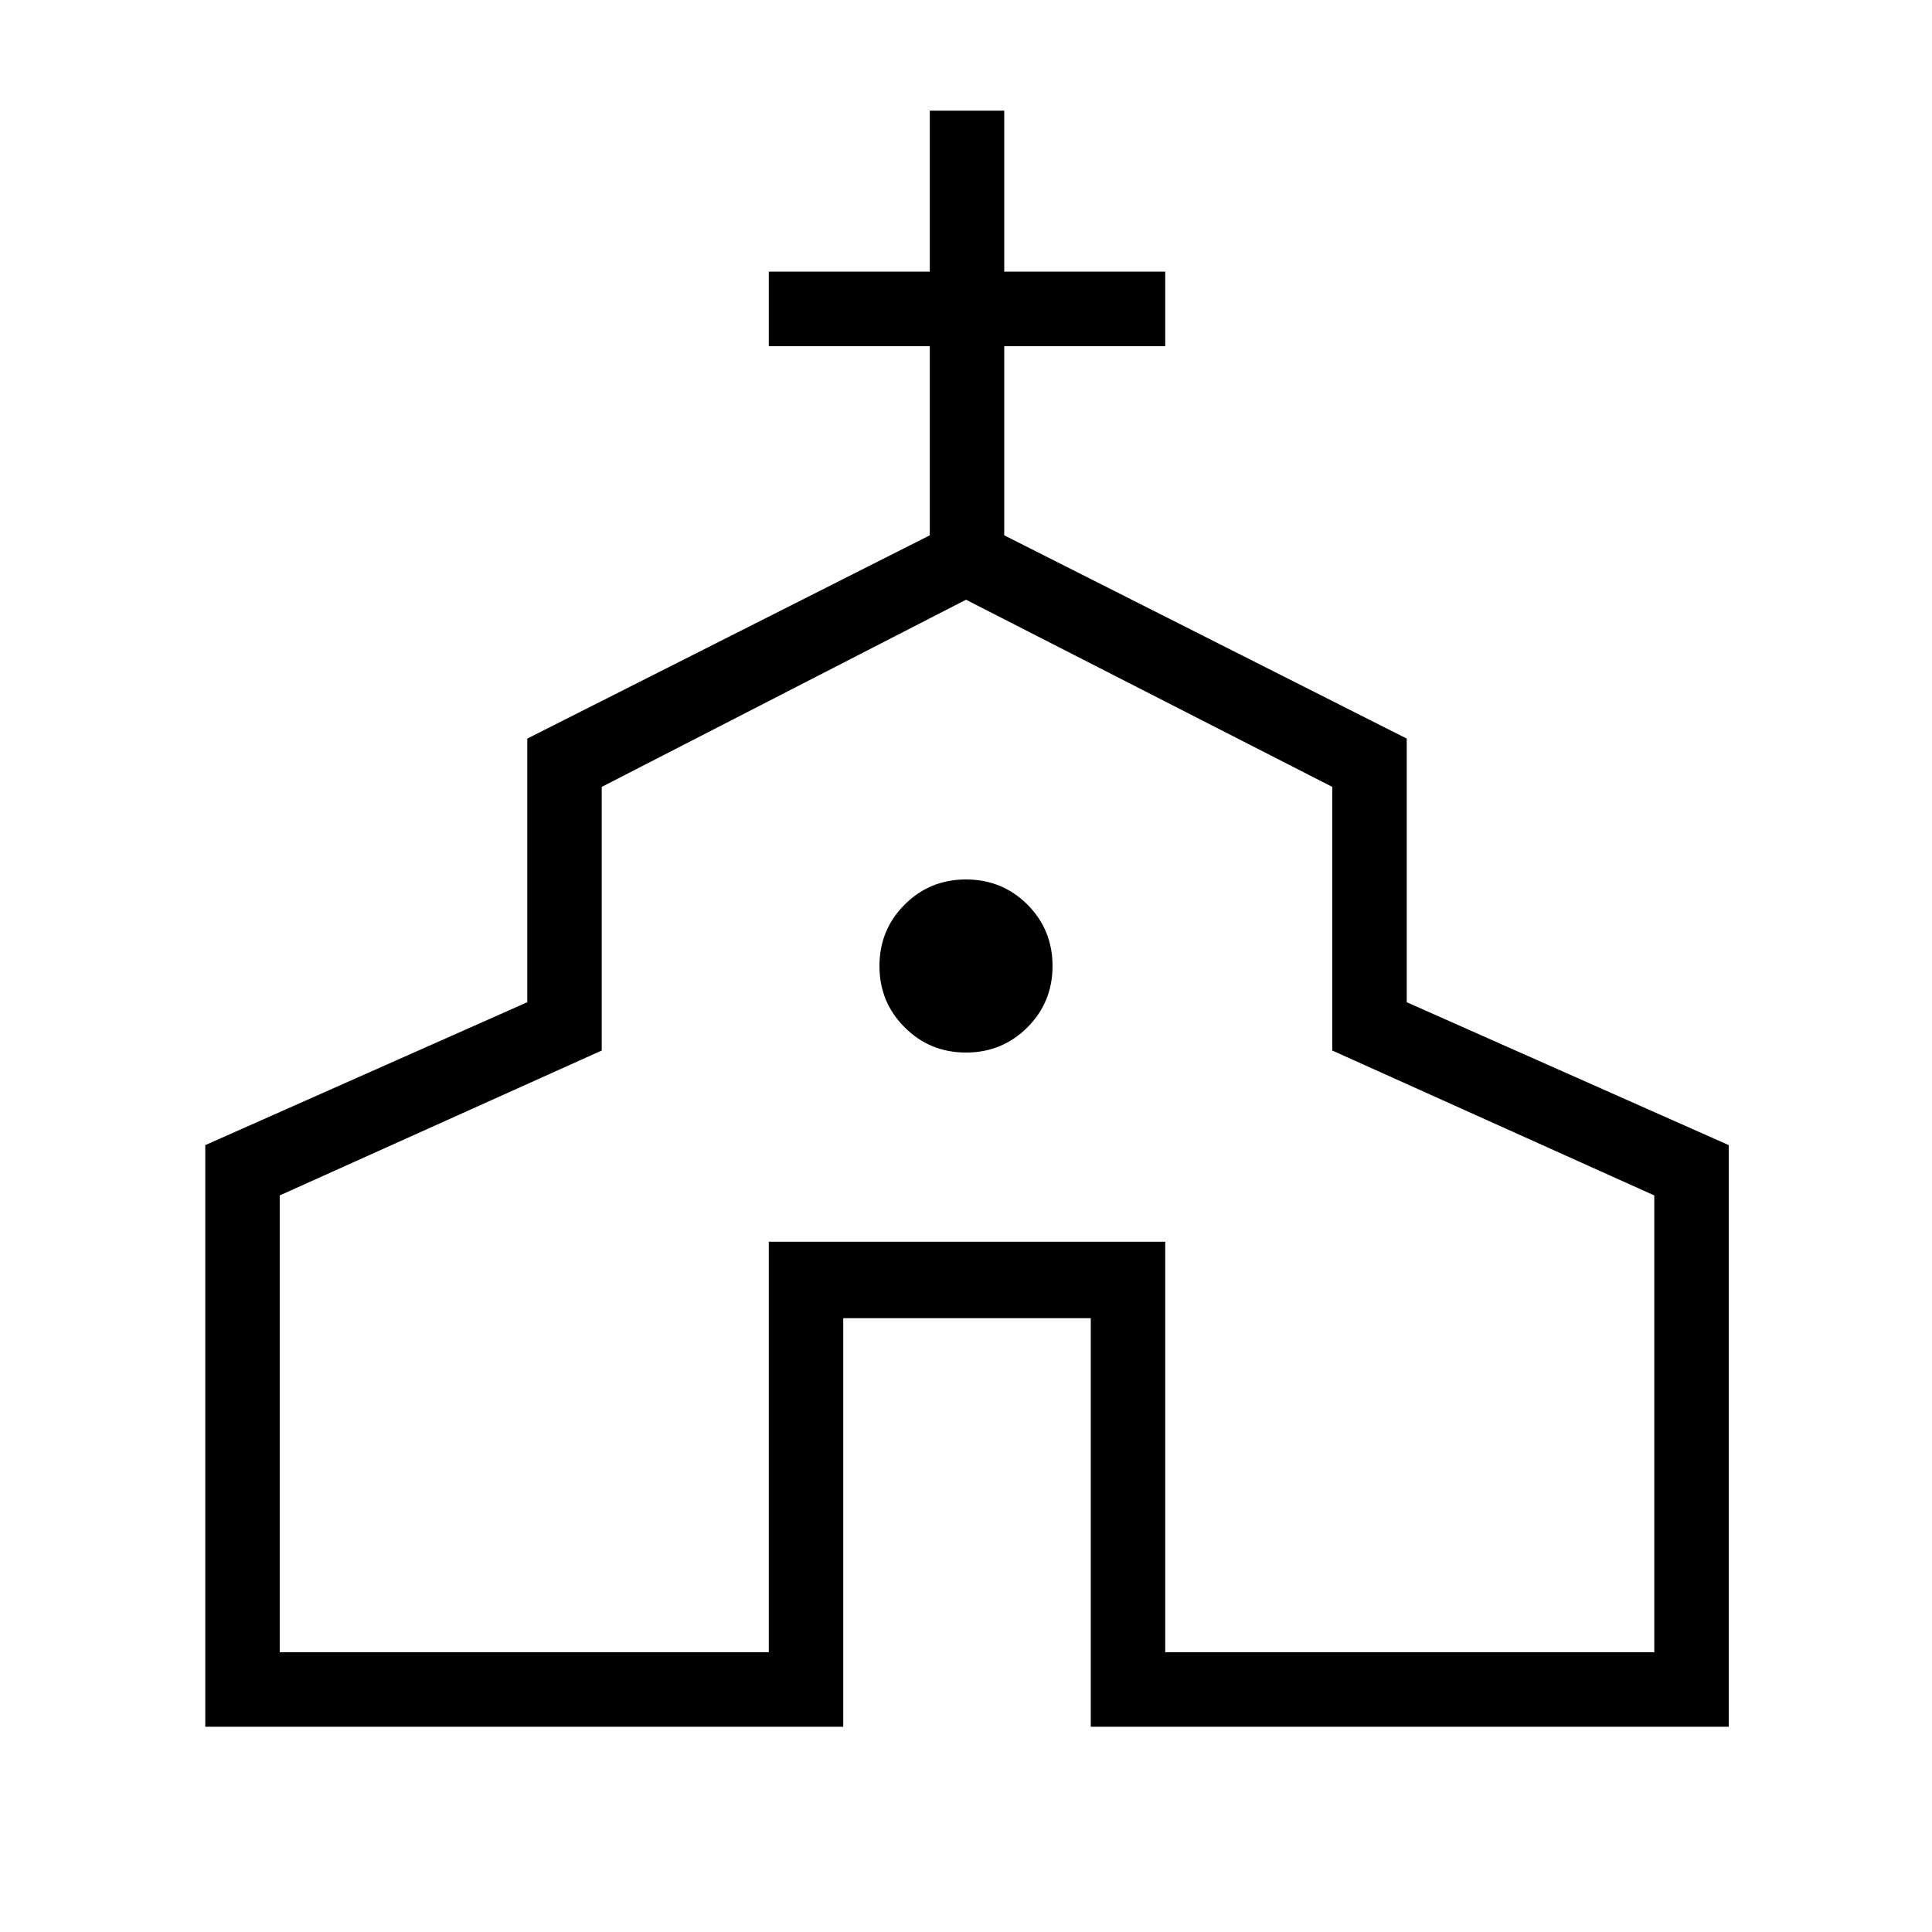 <svg xmlns="http://www.w3.org/2000/svg" height="24" width="24"><path d="M2.55 21.45v-7.225l4-1.775V9.175l5-2.525V4.3h-2v-.925h2v-2h.925v2h2V4.3h-2v2.35l5 2.525v3.275l4 1.775v7.225H13.55v-5.075h-3.075v5.075Zm.925-.925H9.55v-5.1h4.925v5.1h6.075V14.85l-4-1.8V9.775L12 7.45 7.475 9.775v3.275l-4 1.8ZM12 13.075q.45 0 .763-.313.312-.312.312-.762t-.312-.763q-.313-.312-.763-.312t-.762.312q-.313.313-.313.763t.313.762q.312.313.762.313Zm0 .9Z"/></svg>